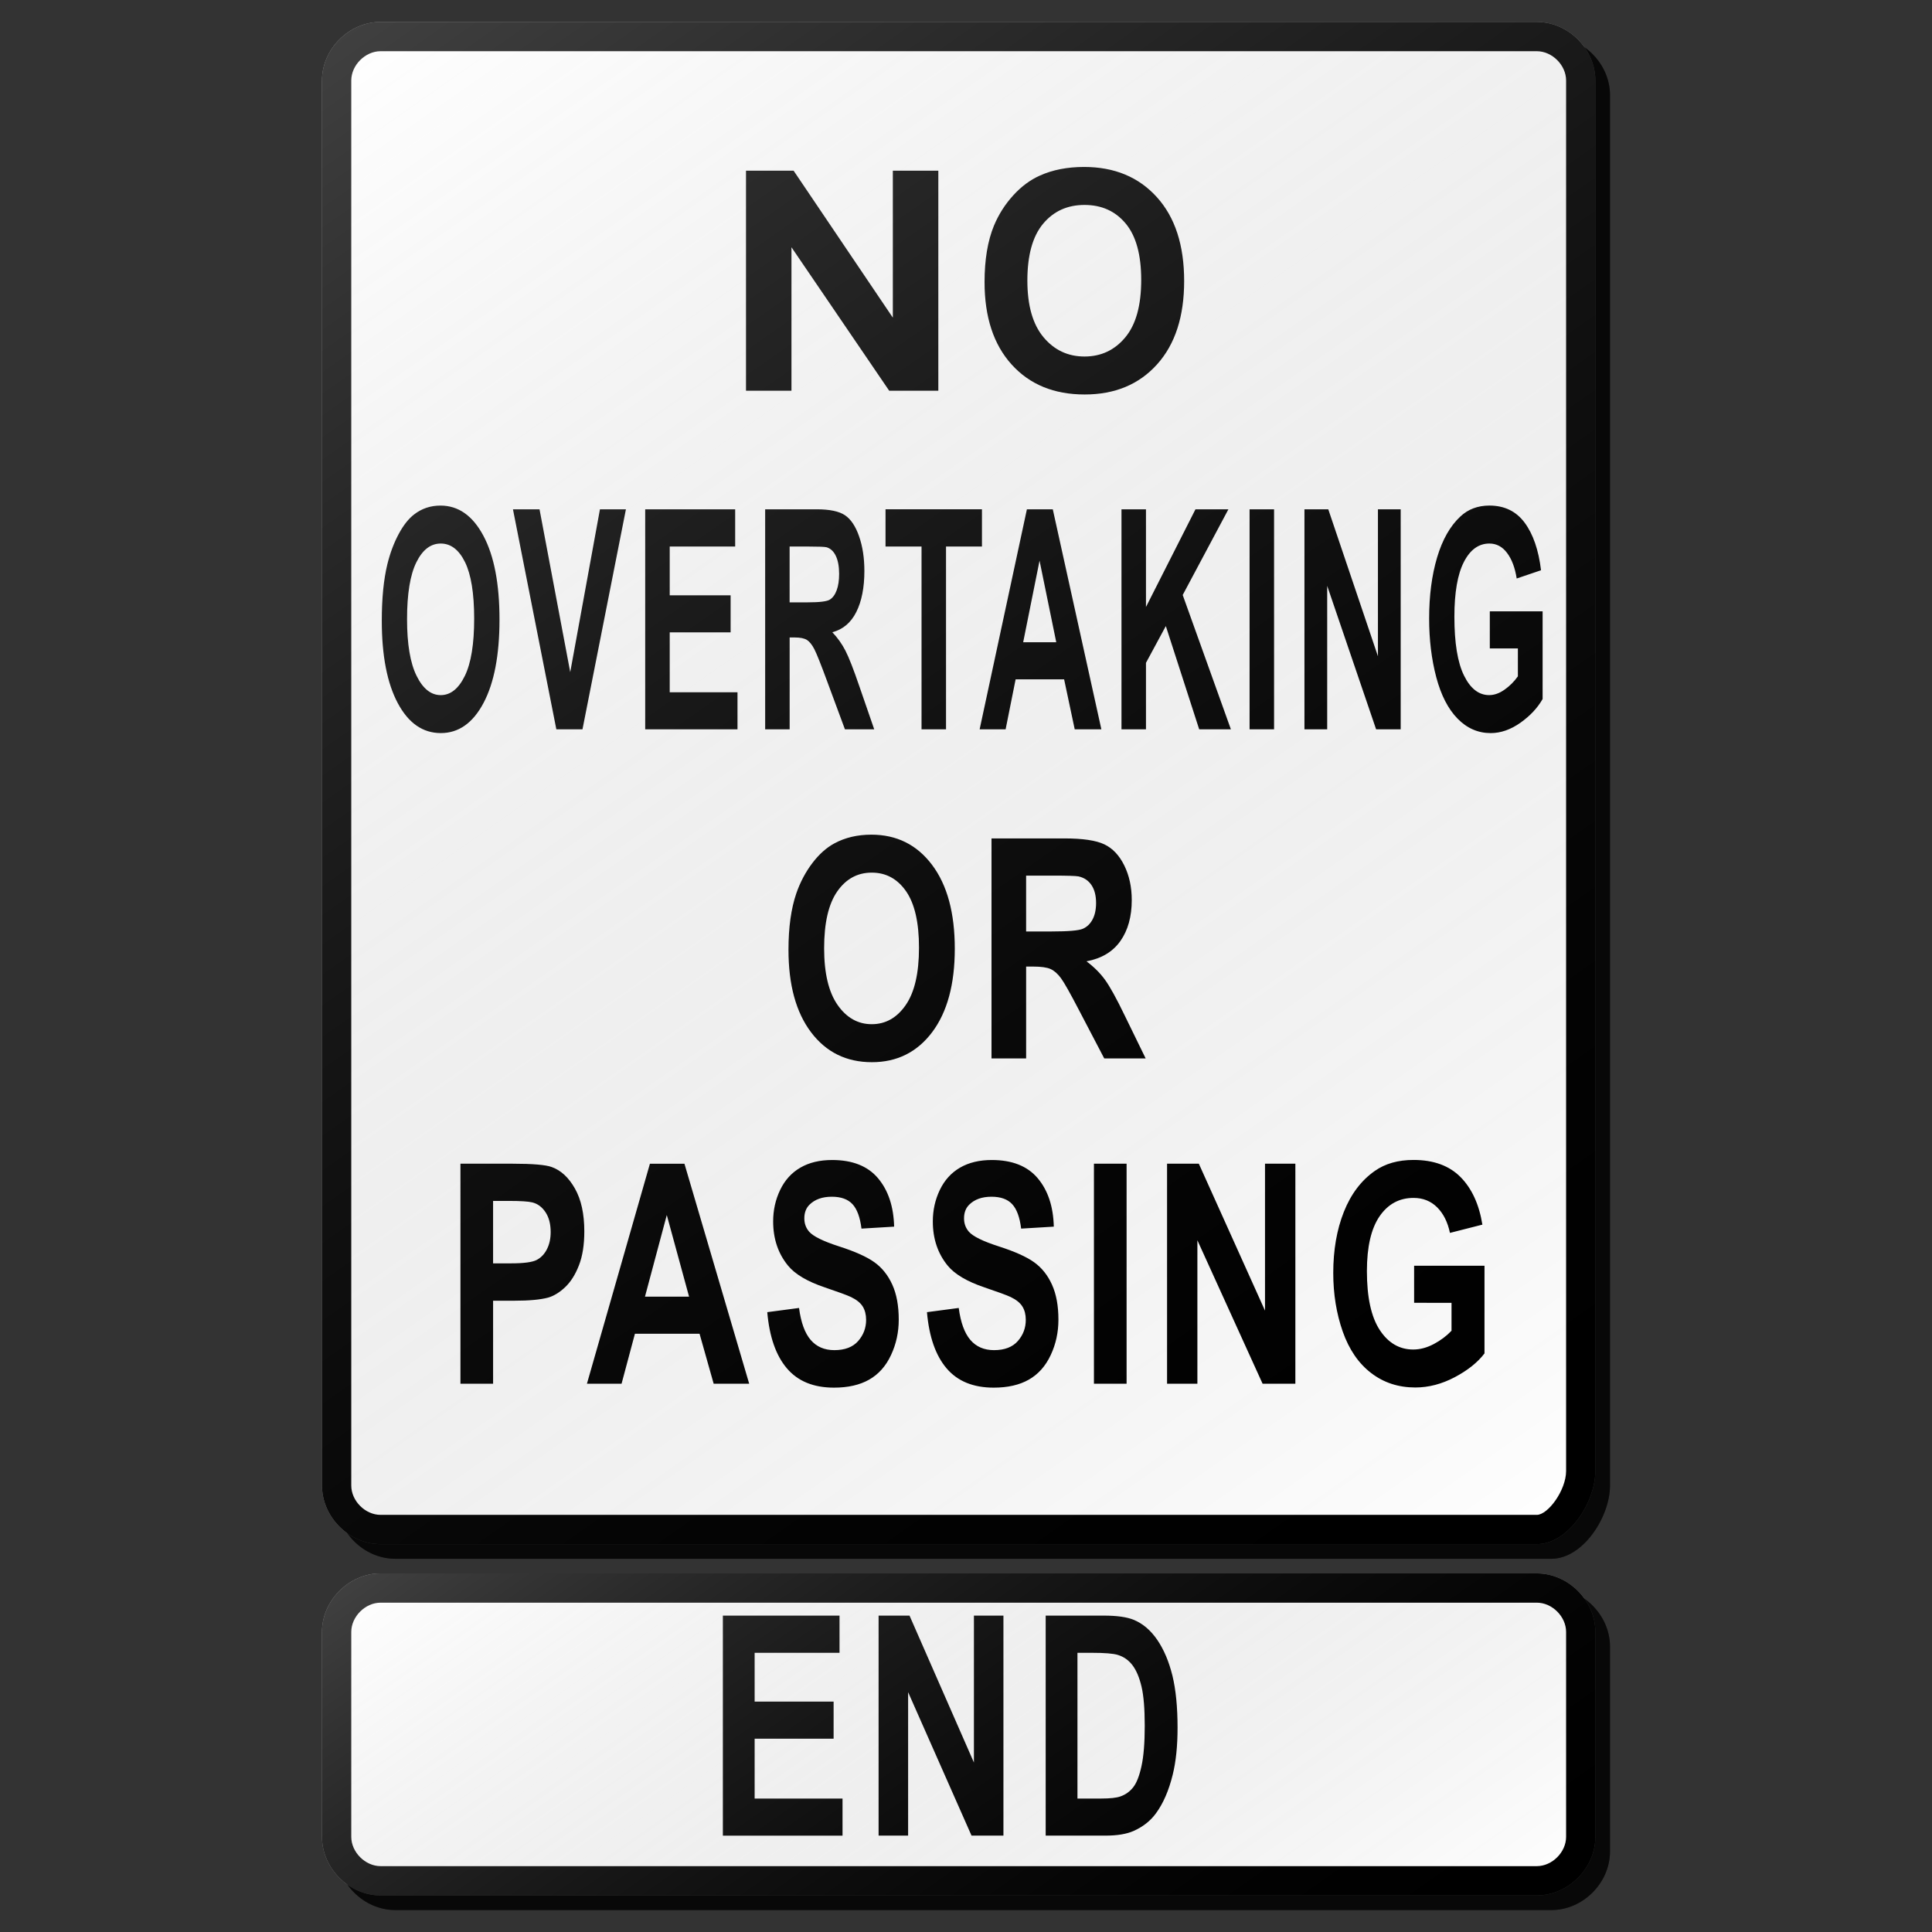 <?xml version="1.0" encoding="utf-8"?>
<!-- Generator: Adobe Illustrator 17.0.1, SVG Export Plug-In . SVG Version: 6.00 Build 0)  -->
<!DOCTYPE svg PUBLIC "-//W3C//DTD SVG 1.1//EN" "http://www.w3.org/Graphics/SVG/1.1/DTD/svg11.dtd">
<svg version="1.1" xmlns="http://www.w3.org/2000/svg" xmlns:xlink="http://www.w3.org/1999/xlink" x="0px" y="0px" width="132px"
	 height="132px" viewBox="0 0 132 132" enable-background="new 0 0 132 132" xml:space="preserve">
<rect x="0" y="0" width="132" height="132" fill="#333333" stroke="none"/>
<g id="disabled">
	<linearGradient id="SVGID_1_" gradientUnits="userSpaceOnUse" x1="23" y1="119.5" x2="110" y2="119.5">
		<stop  offset="0" style="stop-color:#000000;stop-opacity:0.6"/>
		<stop  offset="1" style="stop-color:#000000;stop-opacity:0.6"/>
	</linearGradient>
	<path fill-rule="evenodd" clip-rule="evenodd" fill="url(#SVGID_1_)" d="M27.001,108.5h79c2.148,0,3.999,1.853,3.999,3.999v14
		c0,2.148-1.851,4.001-3.999,4.001h-79c-2.148,0-4.001-1.853-4.001-4.001v-14C23,110.352,24.853,108.5,27.001,108.5L27.001,108.5z"
		/>
	<path fill-rule="evenodd" clip-rule="evenodd" fill="#969696" d="M26.001,107.5h79c2.148,0,3.999,1.853,3.999,3.999v14
		c0,2.148-1.851,4.001-3.999,4.001h-79c-2.148,0-4.001-1.853-4.001-4.001v-14C22,109.352,23.853,107.5,26.001,107.5L26.001,107.5z"
		/>
	<path fill="#FFFFFF" d="M26.001,127.5c-1.047,0-2.001-0.955-2.001-2.001v-14c0-1.047,0.955-2,2.001-2h79c1.047,0,2,0.953,2,2v14
		c0,1.047-0.953,2.001-2,2.001H26.001"/>
	<path fill-rule="evenodd" clip-rule="evenodd" fill="#969696" d="M57.564,122.883v2.533h-8.176v-15.032h7.971v2.542h-5.8v3.334
		h5.396v2.533h-5.396v4.091H57.564L57.564,122.883z M66.378,125.415l-4.333-9.802v9.802h-2.017v-15.032h2.113l4.4,10.038v-10.038
		h2.016v15.032H66.378L66.378,125.415z M80.126,121.242c-0.268,1.093-0.653,1.979-1.152,2.655c-0.376,0.514-0.883,0.913-1.525,1.2
		c-0.48,0.212-1.119,0.318-1.92,0.318h-4.085v-15.032h3.967c0.895,0,1.576,0.095,2.046,0.287c0.63,0.26,1.169,0.72,1.62,1.384
		c0.449,0.662,0.791,1.475,1.027,2.434c0.234,0.961,0.35,2.145,0.35,3.553C80.455,119.279,80.346,120.347,80.126,121.242
		L80.126,121.242z M77.992,115.233c-0.147-0.622-0.352-1.108-0.615-1.457c-0.265-0.349-0.599-0.585-1.005-0.707
		c-0.304-0.095-0.898-0.144-1.783-0.144h-0.974v9.957h1.62c0.606,0,1.043-0.048,1.313-0.144c0.352-0.123,0.643-0.331,0.875-0.625
		c0.233-0.294,0.422-0.778,0.569-1.452s0.22-1.591,0.22-2.752C78.212,116.747,78.139,115.855,77.992,115.233L77.992,115.233z"/>
	<linearGradient id="SVGID_2_" gradientUnits="userSpaceOnUse" x1="84.062" y1="145.009" x2="46.938" y2="91.991">
		<stop  offset="0" style="stop-color:#000000;stop-opacity:0"/>
		<stop  offset="1" style="stop-color:#FFFFFF;stop-opacity:0.25"/>
	</linearGradient>
	<path fill-rule="evenodd" clip-rule="evenodd" fill="url(#SVGID_2_)" d="M26.001,107.5h79c2.148,0,3.999,1.853,3.999,3.999v14
		c0,2.148-1.851,4.001-3.999,4.001h-79c-2.148,0-4.001-1.853-4.001-4.001v-14C22,109.352,23.853,107.5,26.001,107.5L26.001,107.5z"
		/>
	<linearGradient id="SVGID_3_" gradientUnits="userSpaceOnUse" x1="23" y1="54.5" x2="110" y2="54.5">
		<stop  offset="0" style="stop-color:#000000;stop-opacity:0.6"/>
		<stop  offset="1" style="stop-color:#000000;stop-opacity:0.6"/>
	</linearGradient>
	<path fill-rule="evenodd" clip-rule="evenodd" fill="url(#SVGID_3_)" d="M27.001,2.5h79c2.148,0,3.999,1.851,3.999,3.999v95
		c0,2.148-1.851,5.001-3.999,5.001h-79c-2.148,0-4.001-1.853-4.001-4.001v-96C23,4.351,24.852,2.5,27.001,2.5L27.001,2.5z"/>
	<path fill-rule="evenodd" clip-rule="evenodd" fill="#969696" d="M26.001,1.5h79c2.148,0,3.999,1.851,3.999,3.999v95
		c0,2.148-1.851,5.001-3.999,5.001h-79c-2.148,0-4.001-1.853-4.001-4.001v-96C22,3.351,23.852,1.5,26.001,1.5L26.001,1.5z"/>
	<path fill="#FFFFFF" d="M26.001,103.5c-1.047,0-2.001-0.955-2.001-2.001v-96c0-1.047,0.955-2,2.001-2h79c1.047,0,2,0.953,2,2v95
		c0,1.324-1.24,3.001-2,3.001H26.001"/>
	<path fill-rule="evenodd" clip-rule="evenodd" fill="#969696" d="M69.119,24.906c1.234,1.365,2.896,2.046,4.988,2.046
		c2.064,0,3.713-0.685,4.947-2.056c1.234-1.37,1.851-3.269,1.851-5.697c0-2.447-0.622-4.358-1.866-5.731
		c-1.244-1.375-2.901-2.061-4.971-2.061c-1.145,0-2.155,0.197-3.03,0.594c-0.659,0.294-1.265,0.745-1.817,1.354
		c-0.554,0.609-0.99,1.295-1.31,2.061c-0.428,1.039-0.643,2.324-0.643,3.855C67.268,21.664,67.885,23.543,69.119,24.906
		L69.119,24.906z M71.267,15.288c0.716-0.858,1.659-1.286,2.83-1.286c1.169,0,2.108,0.423,2.814,1.271
		c0.707,0.848,1.06,2.132,1.06,3.855c0,1.743-0.362,3.051-1.089,3.922c-0.725,0.872-1.654,1.308-2.785,1.308
		c-1.132,0-2.066-0.439-2.801-1.318c-0.735-0.879-1.103-2.169-1.103-3.872C70.193,17.441,70.551,16.147,71.267,15.288L71.267,15.288
		z"/>
	<polygon fill-rule="evenodd" clip-rule="evenodd" fill="#969696" points="54.075,26.695 54.075,16.893 60.752,26.695 
		64.109,26.695 64.109,11.663 61.001,11.663 61.001,21.703 54.222,11.663 50.969,11.663 50.969,26.695 54.075,26.695 	"/>
	<path fill-rule="evenodd" clip-rule="evenodd" fill="#969696" d="M33.035,48.03c-0.727,1.371-1.701,2.056-2.917,2.056
		c-1.234,0-2.213-0.682-2.941-2.046c-0.727-1.363-1.092-3.242-1.092-5.634c0-1.531,0.128-2.817,0.38-3.855
		c0.189-0.766,0.446-1.452,0.772-2.061c0.326-0.609,0.683-1.06,1.071-1.353c0.517-0.397,1.113-0.594,1.788-0.594
		c1.221,0,2.198,0.686,2.931,2.061c0.733,1.373,1.1,3.284,1.1,5.731C34.126,44.761,33.761,46.66,33.035,48.03L33.035,48.03z
		 M31.772,38.407c-0.417-0.848-0.971-1.271-1.66-1.271c-0.69,0-1.245,0.428-1.668,1.287c-0.422,0.858-0.633,2.151-0.633,3.88
		c0,1.702,0.216,2.993,0.651,3.872c0.433,0.879,0.984,1.318,1.651,1.318c0.667,0,1.215-0.436,1.643-1.308
		c0.428-0.871,0.641-2.179,0.641-3.922C32.395,40.539,32.187,39.255,31.772,38.407L31.772,38.407z M39.797,49.829h-1.786
		l-2.964-15.032h1.815l2.098,11.125l2.03-11.125h1.775L39.797,49.829L39.797,49.829z M50.388,47.297v2.533h-6.306V34.797h6.147
		v2.544h-4.472v3.332h4.161v2.533h-4.161v4.091H50.388L50.388,47.297z M56.868,43.196c0.362,0.383,0.661,0.803,0.895,1.261
		c0.236,0.457,0.554,1.271,0.953,2.44l1.013,2.932h-2.001l-1.211-3.271c-0.43-1.169-0.724-1.906-0.882-2.21
		c-0.158-0.304-0.326-0.512-0.502-0.625c-0.178-0.113-0.459-0.17-0.843-0.17h-0.339v6.275h-1.673V34.797h3.523
		c0.885,0,1.53,0.136,1.93,0.405c0.402,0.27,0.724,0.751,0.964,1.441c0.242,0.691,0.362,1.479,0.362,2.369
		c0,1.127-0.183,2.059-0.548,2.794C58.141,42.542,57.595,43.004,56.868,43.196L56.868,43.196z M57.107,37.982
		c-0.149-0.312-0.359-0.509-0.63-0.591c-0.136-0.034-0.543-0.05-1.221-0.05h-1.307v3.813h1.239c0.803,0,1.303-0.061,1.504-0.184
		c0.2-0.123,0.357-0.334,0.47-0.635c0.113-0.302,0.17-0.677,0.17-1.129C57.331,38.701,57.255,38.292,57.107,37.982L57.107,37.982z
		 M64.635,37.341v12.488h-1.673V37.341h-2.46v-2.544h6.588v2.544H64.635L64.635,37.341z M73.428,49.829l-0.724-3.414H69.39
		l-0.683,3.414h-1.775l3.229-15.032h1.769l3.319,15.032H73.428L73.428,49.829z M71.025,38.305l-1.119,5.577h2.261L71.025,38.305
		L71.025,38.305z M84.098,49.829h-2.166l-2.279-7.055l-1.357,2.513v4.542h-1.673V34.797h1.673v6.675l3.382-6.675h2.25l-3.122,5.855
		L84.098,49.829L84.098,49.829z M85.375,49.829V34.797h1.673v15.032H85.375L85.375,49.829z M94.02,49.829l-3.342-9.802v9.802h-1.554
		V34.797h1.628l3.393,10.04v-10.04h1.554v15.032H94.02L94.02,49.829z M101.788,44.302V41.77h3.608v5.989
		c-0.35,0.615-0.859,1.156-1.523,1.625c-0.665,0.468-1.341,0.703-2.022,0.703c-0.867,0-1.623-0.329-2.268-0.99
		c-0.644-0.659-1.129-1.602-1.454-2.83c-0.323-1.226-0.486-2.562-0.486-4.004c0-1.565,0.181-2.956,0.543-4.174
		c0.362-1.216,0.892-2.15,1.589-2.799c0.531-0.499,1.194-0.748,1.985-0.748c1.029,0,1.833,0.391,2.411,1.173
		c0.578,0.783,0.951,1.865,1.116,3.246l-1.662,0.564c-0.116-0.738-0.336-1.321-0.659-1.748c-0.321-0.428-0.724-0.641-1.206-0.641
		c-0.732,0-1.313,0.42-1.744,1.261c-0.431,0.84-0.648,2.088-0.648,3.742c0,1.785,0.218,3.122,0.656,4.014
		c0.438,0.893,1.011,1.339,1.719,1.339c0.35,0,0.703-0.124,1.055-0.375c0.354-0.249,0.656-0.552,0.908-0.908v-1.908H101.788
		L101.788,44.302z"/>
	<path fill-rule="evenodd" clip-rule="evenodd" fill="#969696" d="M63.692,70.516c-1.029,1.37-2.403,2.056-4.123,2.056
		c-1.743,0-3.127-0.683-4.156-2.046c-1.029-1.363-1.542-3.242-1.542-5.635c0-1.531,0.179-2.815,0.536-3.855
		c0.265-0.766,0.63-1.452,1.09-2.061c0.46-0.607,0.966-1.06,1.513-1.354c0.73-0.396,1.572-0.594,2.526-0.594
		c1.727,0,3.108,0.686,4.143,2.061c1.037,1.375,1.555,3.285,1.555,5.732C65.234,67.247,64.719,69.145,63.692,70.516L63.692,70.516z
		 M61.905,60.893c-0.59-0.848-1.371-1.273-2.345-1.273c-0.976,0-1.761,0.43-2.358,1.287c-0.596,0.858-0.895,2.151-0.895,3.881
		c0,1.702,0.307,2.993,0.919,3.872c0.612,0.877,1.391,1.316,2.334,1.316s1.717-0.434,2.321-1.307
		c0.604-0.872,0.908-2.179,0.908-3.922C62.789,63.025,62.493,61.739,61.905,60.893L61.905,60.893z M74.231,65.68
		c0.512,0.383,0.934,0.804,1.266,1.261c0.333,0.459,0.782,1.271,1.347,2.441l1.431,2.933h-2.83l-1.71-3.271
		c-0.607-1.169-1.022-1.906-1.245-2.21c-0.225-0.305-0.462-0.514-0.712-0.627c-0.25-0.113-0.648-0.168-1.19-0.168h-0.48v6.275
		h-2.365V57.283h4.978c1.252,0,2.161,0.134,2.73,0.405c0.567,0.27,1.021,0.749,1.362,1.441c0.341,0.69,0.512,1.479,0.512,2.368
		c0,1.127-0.258,2.059-0.775,2.794C76.032,65.026,75.26,65.49,74.231,65.68L74.231,65.68z M74.57,60.467
		c-0.21-0.31-0.507-0.507-0.89-0.59c-0.192-0.034-0.767-0.052-1.727-0.052h-1.846v3.815h1.751c1.134,0,1.843-0.061,2.126-0.184
		c0.283-0.124,0.502-0.336,0.662-0.636s0.241-0.677,0.241-1.127C74.886,61.187,74.781,60.778,74.57,60.467L74.57,60.467z"/>
	<path fill-rule="evenodd" clip-rule="evenodd" fill="#969696" d="M39.552,86.459c-0.245,0.63-0.559,1.124-0.938,1.483
		s-0.764,0.596-1.156,0.712c-0.533,0.144-1.303,0.215-2.313,0.215h-1.455v5.671h-2.231V79.508h3.579
		c1.357,0,2.242,0.076,2.654,0.226c0.633,0.225,1.163,0.716,1.589,1.471c0.428,0.754,0.641,1.731,0.641,2.927
		C39.922,85.056,39.799,85.831,39.552,86.459L39.552,86.459z M37.27,82.82c-0.237-0.355-0.536-0.578-0.898-0.667
		c-0.266-0.068-0.801-0.103-1.604-0.103h-1.079v4.266h1.221c0.879,0,1.467-0.078,1.764-0.236c0.296-0.157,0.528-0.402,0.698-0.738
		c0.168-0.334,0.252-0.724,0.252-1.168C37.623,83.626,37.505,83.176,37.27,82.82L37.27,82.82z M48.76,94.54l-0.964-3.414H43.38
		l-0.913,3.414h-2.366l4.304-15.032h2.358l4.424,15.032H48.76L48.76,94.54z M45.557,83.014l-1.491,5.579h3.014L45.557,83.014
		L45.557,83.014z M58.244,82.271c-0.315-0.339-0.785-0.507-1.413-0.507c-0.648,0-1.156,0.181-1.523,0.543
		c-0.236,0.233-0.354,0.544-0.354,0.934c0,0.355,0.11,0.659,0.331,0.913c0.283,0.321,0.966,0.656,2.05,1.005
		c1.085,0.349,1.888,0.709,2.408,1.082c0.52,0.373,0.927,0.882,1.221,1.528c0.294,0.646,0.441,1.444,0.441,2.394
		c0,0.861-0.176,1.668-0.528,2.419c-0.35,0.753-0.848,1.311-1.491,1.677c-0.644,0.367-1.446,0.549-2.405,0.549
		c-1.397,0-2.47-0.439-3.217-1.318c-0.749-0.879-1.195-2.158-1.342-3.839l2.171-0.287c0.131,0.992,0.396,1.719,0.795,2.184
		c0.401,0.465,0.938,0.698,1.617,0.698c0.719,0,1.26-0.207,1.625-0.62c0.363-0.413,0.546-0.898,0.546-1.45
		c0-0.355-0.078-0.659-0.229-0.908c-0.153-0.25-0.422-0.467-0.803-0.651c-0.262-0.124-0.858-0.342-1.786-0.657
		c-1.195-0.402-2.035-0.898-2.516-1.486c-0.678-0.827-1.018-1.836-1.018-3.025c0-0.766,0.158-1.483,0.478-2.148
		c0.318-0.667,0.779-1.174,1.379-1.523c0.599-0.349,1.324-0.523,2.174-0.523c1.386,0,2.431,0.414,3.13,1.24
		c0.701,0.829,1.069,1.932,1.105,3.313l-2.231,0.134C58.762,83.164,58.557,82.609,58.244,82.271L58.244,82.271z M69.154,82.271
		c-0.313-0.339-0.785-0.507-1.413-0.507c-0.648,0-1.155,0.181-1.521,0.543c-0.236,0.233-0.354,0.544-0.354,0.934
		c0,0.355,0.11,0.659,0.331,0.913c0.281,0.321,0.964,0.656,2.05,1.005c1.085,0.349,1.888,0.709,2.408,1.082
		c0.52,0.373,0.927,0.882,1.219,1.528c0.294,0.646,0.441,1.444,0.441,2.394c0,0.861-0.174,1.668-0.527,2.419
		c-0.352,0.753-0.85,1.311-1.492,1.677c-0.643,0.367-1.444,0.549-2.403,0.549c-1.397,0-2.47-0.439-3.219-1.318
		c-0.748-0.879-1.195-2.158-1.341-3.839l2.171-0.287c0.131,0.992,0.396,1.719,0.795,2.184c0.399,0.465,0.938,0.698,1.617,0.698
		c0.717,0,1.26-0.207,1.623-0.62c0.365-0.413,0.546-0.898,0.546-1.45c0-0.355-0.076-0.659-0.229-0.908
		c-0.153-0.25-0.42-0.467-0.803-0.651c-0.262-0.124-0.856-0.342-1.786-0.657c-1.195-0.402-2.033-0.898-2.516-1.486
		c-0.678-0.827-1.018-1.836-1.018-3.025c0-0.766,0.16-1.483,0.478-2.148c0.32-0.667,0.78-1.174,1.379-1.523
		c0.601-0.349,1.326-0.523,2.174-0.523c1.387,0,2.431,0.414,3.132,1.24c0.701,0.829,1.069,1.932,1.103,3.313l-2.231,0.134
		C69.673,83.164,69.469,82.609,69.154,82.271L69.154,82.271z M74.741,94.54V79.508h2.231V94.54H74.741L74.741,94.54z M86.264,94.54
		l-4.455-9.802v9.802h-2.072V79.508h2.171l4.521,10.038V79.508h2.074V94.54H86.264L86.264,94.54z M96.617,89.013V86.48h4.808v5.989
		c-0.468,0.615-1.145,1.156-2.032,1.625c-0.887,0.468-1.785,0.703-2.694,0.703c-1.155,0-2.163-0.329-3.022-0.99
		c-0.858-0.659-1.504-1.602-1.937-2.83c-0.431-1.228-0.648-2.562-0.648-4.004c0-1.565,0.241-2.957,0.724-4.174
		c0.483-1.216,1.189-2.15,2.117-2.799c0.709-0.499,1.591-0.749,2.646-0.749c1.371,0,2.442,0.393,3.214,1.174
		c0.77,0.783,1.266,1.866,1.488,3.246l-2.216,0.564c-0.155-0.738-0.447-1.321-0.877-1.749c-0.43-0.426-0.966-0.641-1.609-0.641
		c-0.976,0-1.751,0.422-2.326,1.261c-0.575,0.841-0.862,2.088-0.862,3.744c0,1.783,0.292,3.122,0.874,4.014
		c0.583,0.892,1.347,1.339,2.292,1.339c0.467,0,0.935-0.126,1.405-0.375c0.47-0.25,0.872-0.552,1.21-0.908v-1.908H96.617
		L96.617,89.013z"/>
	<linearGradient id="SVGID_4_" gradientUnits="userSpaceOnUse" x1="103.209" y1="107.353" x2="27.675" y2="-0.521">
		<stop  offset="0" style="stop-color:#000000;stop-opacity:0"/>
		<stop  offset="1" style="stop-color:#FFFFFF;stop-opacity:0.25"/>
	</linearGradient>
	<path fill-rule="evenodd" clip-rule="evenodd" fill="url(#SVGID_4_)" d="M26.001,1.5h79c2.148,0,3.999,1.851,3.999,3.999v95
		c0,2.148-1.851,5.001-3.999,5.001h-79c-2.148,0-4.001-1.853-4.001-4.001v-96C22,3.351,23.852,1.5,26.001,1.5L26.001,1.5z"/>
</g>
<g id="normal">
	<linearGradient id="SVGID_5_" gradientUnits="userSpaceOnUse" x1="23" y1="119.5" x2="110" y2="119.5">
		<stop  offset="0" style="stop-color:#000000;stop-opacity:0.6"/>
		<stop  offset="1" style="stop-color:#000000;stop-opacity:0.6"/>
	</linearGradient>
	<path fill-rule="evenodd" clip-rule="evenodd" fill="url(#SVGID_5_)" d="M27.001,108.5h79c2.148,0,3.999,1.853,3.999,3.999v14
		c0,2.148-1.851,4.001-3.999,4.001h-79c-2.148,0-4.001-1.853-4.001-4.001v-14C23,110.352,24.853,108.5,27.001,108.5L27.001,108.5z"
		/>
	<path fill-rule="evenodd" clip-rule="evenodd" d="M26.001,107.5h79c2.148,0,3.999,1.853,3.999,3.999v14
		c0,2.148-1.851,4.001-3.999,4.001h-79c-2.148,0-4.001-1.853-4.001-4.001v-14C22,109.352,23.853,107.5,26.001,107.5L26.001,107.5z"
		/>
	<path fill="#FFFFFF" d="M26.001,127.5c-1.047,0-2.001-0.955-2.001-2.001v-14c0-1.047,0.955-2,2.001-2h79c1.047,0,2,0.953,2,2v14
		c0,1.047-0.953,2.001-2,2.001H26.001"/>
	<path fill-rule="evenodd" clip-rule="evenodd" d="M57.564,122.883v2.533h-8.176v-15.032h7.971v2.542h-5.8v3.334h5.396v2.533h-5.396
		v4.091H57.564L57.564,122.883z M66.378,125.415l-4.333-9.802v9.802h-2.017v-15.032h2.113l4.4,10.038v-10.038h2.016v15.032H66.378
		L66.378,125.415z M80.126,121.242c-0.268,1.093-0.653,1.979-1.152,2.655c-0.376,0.514-0.883,0.913-1.525,1.2
		c-0.48,0.212-1.119,0.318-1.92,0.318h-4.085v-15.032h3.967c0.895,0,1.576,0.095,2.046,0.287c0.63,0.26,1.169,0.72,1.62,1.384
		c0.449,0.662,0.791,1.475,1.027,2.434c0.234,0.961,0.35,2.145,0.35,3.553C80.455,119.279,80.346,120.347,80.126,121.242
		L80.126,121.242z M77.992,115.233c-0.147-0.622-0.352-1.108-0.615-1.457c-0.265-0.349-0.599-0.585-1.005-0.707
		c-0.304-0.095-0.898-0.144-1.783-0.144h-0.974v9.957h1.62c0.606,0,1.043-0.048,1.313-0.144c0.352-0.123,0.643-0.331,0.875-0.625
		c0.233-0.294,0.422-0.778,0.569-1.452s0.22-1.591,0.22-2.752C78.212,116.747,78.139,115.855,77.992,115.233L77.992,115.233z"/>
	<linearGradient id="SVGID_6_" gradientUnits="userSpaceOnUse" x1="84.062" y1="145.009" x2="46.938" y2="91.991">
		<stop  offset="0" style="stop-color:#000000;stop-opacity:0"/>
		<stop  offset="1" style="stop-color:#FFFFFF;stop-opacity:0.25"/>
	</linearGradient>
	<path fill-rule="evenodd" clip-rule="evenodd" fill="url(#SVGID_6_)" d="M26.001,107.5h79c2.148,0,3.999,1.853,3.999,3.999v14
		c0,2.148-1.851,4.001-3.999,4.001h-79c-2.148,0-4.001-1.853-4.001-4.001v-14C22,109.352,23.853,107.5,26.001,107.5L26.001,107.5z"
		/>
	<linearGradient id="SVGID_7_" gradientUnits="userSpaceOnUse" x1="23" y1="54.5" x2="110" y2="54.5">
		<stop  offset="0" style="stop-color:#000000;stop-opacity:0.6"/>
		<stop  offset="1" style="stop-color:#000000;stop-opacity:0.6"/>
	</linearGradient>
	<path fill-rule="evenodd" clip-rule="evenodd" fill="url(#SVGID_7_)" d="M27.001,2.5h79c2.148,0,3.999,1.851,3.999,3.999v95
		c0,2.148-1.851,5.001-3.999,5.001h-79c-2.148,0-4.001-1.853-4.001-4.001v-96C23,4.351,24.852,2.5,27.001,2.5L27.001,2.5z"/>
	<path fill-rule="evenodd" clip-rule="evenodd" d="M26.001,1.5h79c2.148,0,3.999,1.851,3.999,3.999v95
		c0,2.148-1.851,5.001-3.999,5.001h-79c-2.148,0-4.001-1.853-4.001-4.001v-96C22,3.351,23.852,1.5,26.001,1.5L26.001,1.5z"/>
	<path fill="#FFFFFF" d="M26.001,103.5c-1.047,0-2.001-0.955-2.001-2.001v-96c0-1.047,0.955-2,2.001-2h79c1.047,0,2,0.953,2,2v95
		c0,1.324-1.24,3.001-2,3.001H26.001"/>
	<path fill-rule="evenodd" clip-rule="evenodd" d="M69.119,24.906c1.234,1.365,2.896,2.046,4.988,2.046
		c2.064,0,3.713-0.685,4.947-2.056c1.234-1.37,1.851-3.269,1.851-5.697c0-2.447-0.622-4.358-1.866-5.731
		c-1.244-1.375-2.901-2.061-4.971-2.061c-1.145,0-2.155,0.197-3.03,0.594c-0.659,0.294-1.265,0.745-1.817,1.354
		c-0.554,0.609-0.99,1.295-1.31,2.061c-0.428,1.039-0.643,2.324-0.643,3.855C67.268,21.664,67.885,23.543,69.119,24.906
		L69.119,24.906z M71.267,15.288c0.716-0.858,1.659-1.286,2.83-1.286c1.169,0,2.108,0.423,2.814,1.271
		c0.707,0.848,1.06,2.132,1.06,3.855c0,1.743-0.362,3.051-1.089,3.922c-0.725,0.872-1.654,1.308-2.785,1.308
		c-1.132,0-2.066-0.439-2.801-1.318c-0.735-0.879-1.103-2.169-1.103-3.872C70.193,17.441,70.551,16.147,71.267,15.288L71.267,15.288
		z"/>
	<polygon fill-rule="evenodd" clip-rule="evenodd" points="54.075,26.695 54.075,16.893 60.752,26.695 64.109,26.695 64.109,11.663 
		61.001,11.663 61.001,21.703 54.222,11.663 50.969,11.663 50.969,26.695 54.075,26.695 	"/>
	<path fill-rule="evenodd" clip-rule="evenodd" d="M33.035,48.03c-0.727,1.371-1.701,2.056-2.917,2.056
		c-1.234,0-2.213-0.682-2.941-2.046c-0.727-1.363-1.092-3.242-1.092-5.634c0-1.531,0.128-2.817,0.38-3.855
		c0.189-0.766,0.446-1.452,0.772-2.061c0.326-0.609,0.683-1.06,1.071-1.353c0.517-0.397,1.113-0.594,1.788-0.594
		c1.221,0,2.198,0.686,2.931,2.061c0.733,1.373,1.1,3.284,1.1,5.731C34.126,44.761,33.761,46.66,33.035,48.03L33.035,48.03z
		 M31.772,38.407c-0.417-0.848-0.971-1.271-1.66-1.271c-0.69,0-1.245,0.428-1.668,1.287c-0.422,0.858-0.633,2.151-0.633,3.88
		c0,1.702,0.216,2.993,0.651,3.872c0.433,0.879,0.984,1.318,1.651,1.318c0.667,0,1.215-0.436,1.643-1.308
		c0.428-0.871,0.641-2.179,0.641-3.922C32.395,40.539,32.187,39.255,31.772,38.407L31.772,38.407z M39.797,49.829h-1.786
		l-2.964-15.032h1.815l2.098,11.125l2.03-11.125h1.775L39.797,49.829L39.797,49.829z M50.388,47.297v2.533h-6.306V34.797h6.147
		v2.544h-4.472v3.332h4.161v2.533h-4.161v4.091H50.388L50.388,47.297z M56.868,43.196c0.362,0.383,0.661,0.803,0.895,1.261
		c0.236,0.457,0.554,1.271,0.953,2.44l1.013,2.932h-2.001l-1.211-3.271c-0.43-1.169-0.724-1.906-0.882-2.21
		c-0.158-0.304-0.326-0.512-0.502-0.625c-0.178-0.113-0.459-0.17-0.843-0.17h-0.339v6.275h-1.673V34.797h3.523
		c0.885,0,1.53,0.136,1.93,0.405c0.402,0.27,0.724,0.751,0.964,1.441c0.242,0.691,0.362,1.479,0.362,2.369
		c0,1.127-0.183,2.059-0.548,2.794C58.141,42.542,57.595,43.004,56.868,43.196L56.868,43.196z M57.107,37.982
		c-0.149-0.312-0.359-0.509-0.63-0.591c-0.136-0.034-0.543-0.05-1.221-0.05h-1.307v3.813h1.239c0.803,0,1.303-0.061,1.504-0.184
		c0.2-0.123,0.357-0.334,0.47-0.635c0.113-0.302,0.17-0.677,0.17-1.129C57.331,38.701,57.255,38.292,57.107,37.982L57.107,37.982z
		 M64.635,37.341v12.488h-1.673V37.341h-2.46v-2.544h6.588v2.544H64.635L64.635,37.341z M73.428,49.829l-0.724-3.414H69.39
		l-0.683,3.414h-1.775l3.229-15.032h1.769l3.319,15.032H73.428L73.428,49.829z M71.025,38.305l-1.119,5.577h2.261L71.025,38.305
		L71.025,38.305z M84.098,49.829h-2.166l-2.279-7.055l-1.357,2.513v4.542h-1.673V34.797h1.673v6.675l3.382-6.675h2.25l-3.122,5.855
		L84.098,49.829L84.098,49.829z M85.375,49.829V34.797h1.673v15.032H85.375L85.375,49.829z M94.02,49.829l-3.342-9.802v9.802h-1.554
		V34.797h1.628l3.393,10.04v-10.04h1.554v15.032H94.02L94.02,49.829z M101.788,44.302V41.77h3.608v5.989
		c-0.35,0.615-0.859,1.156-1.523,1.625c-0.665,0.468-1.341,0.703-2.022,0.703c-0.867,0-1.623-0.329-2.268-0.99
		c-0.644-0.659-1.129-1.602-1.454-2.83c-0.323-1.226-0.486-2.562-0.486-4.004c0-1.565,0.181-2.956,0.543-4.174
		c0.362-1.216,0.892-2.15,1.589-2.799c0.531-0.499,1.194-0.748,1.985-0.748c1.029,0,1.833,0.391,2.411,1.173
		c0.578,0.783,0.951,1.865,1.116,3.246l-1.662,0.564c-0.116-0.738-0.336-1.321-0.659-1.748c-0.321-0.428-0.724-0.641-1.206-0.641
		c-0.732,0-1.313,0.42-1.744,1.261c-0.431,0.84-0.648,2.088-0.648,3.742c0,1.785,0.218,3.122,0.656,4.014
		c0.438,0.893,1.011,1.339,1.719,1.339c0.35,0,0.703-0.124,1.055-0.375c0.354-0.249,0.656-0.552,0.908-0.908v-1.908H101.788
		L101.788,44.302z"/>
	<path fill-rule="evenodd" clip-rule="evenodd" d="M63.692,70.516c-1.029,1.37-2.403,2.056-4.123,2.056
		c-1.743,0-3.127-0.683-4.156-2.046c-1.029-1.363-1.542-3.242-1.542-5.635c0-1.531,0.179-2.815,0.536-3.855
		c0.265-0.766,0.63-1.452,1.09-2.061c0.46-0.607,0.966-1.06,1.513-1.354c0.73-0.396,1.572-0.594,2.526-0.594
		c1.727,0,3.108,0.686,4.143,2.061c1.037,1.375,1.555,3.285,1.555,5.732C65.234,67.247,64.719,69.145,63.692,70.516L63.692,70.516z
		 M61.905,60.893c-0.59-0.848-1.371-1.273-2.345-1.273c-0.976,0-1.761,0.43-2.358,1.287c-0.596,0.858-0.895,2.151-0.895,3.881
		c0,1.702,0.307,2.993,0.919,3.872c0.612,0.877,1.391,1.316,2.334,1.316s1.717-0.434,2.321-1.307
		c0.604-0.872,0.908-2.179,0.908-3.922C62.789,63.025,62.493,61.739,61.905,60.893L61.905,60.893z M74.231,65.68
		c0.512,0.383,0.934,0.804,1.266,1.261c0.333,0.459,0.782,1.271,1.347,2.441l1.431,2.933h-2.83l-1.71-3.271
		c-0.607-1.169-1.022-1.906-1.245-2.21c-0.225-0.305-0.462-0.514-0.712-0.627c-0.25-0.113-0.648-0.168-1.19-0.168h-0.48v6.275
		h-2.365V57.283h4.978c1.252,0,2.161,0.134,2.73,0.405c0.567,0.27,1.021,0.749,1.362,1.441c0.341,0.69,0.512,1.479,0.512,2.368
		c0,1.127-0.258,2.059-0.775,2.794C76.032,65.026,75.26,65.49,74.231,65.68L74.231,65.68z M74.57,60.467
		c-0.21-0.31-0.507-0.507-0.89-0.59c-0.192-0.034-0.767-0.052-1.727-0.052h-1.846v3.815h1.751c1.134,0,1.843-0.061,2.126-0.184
		c0.283-0.124,0.502-0.336,0.662-0.636s0.241-0.677,0.241-1.127C74.886,61.187,74.781,60.778,74.57,60.467L74.57,60.467z"/>
	<path fill-rule="evenodd" clip-rule="evenodd" d="M39.552,86.459c-0.245,0.63-0.559,1.124-0.938,1.483s-0.764,0.596-1.156,0.712
		c-0.533,0.144-1.303,0.215-2.313,0.215h-1.455v5.671h-2.231V79.508h3.579c1.357,0,2.242,0.076,2.654,0.226
		c0.633,0.225,1.163,0.716,1.589,1.471c0.428,0.754,0.641,1.731,0.641,2.927C39.922,85.056,39.799,85.831,39.552,86.459
		L39.552,86.459z M37.27,82.82c-0.237-0.355-0.536-0.578-0.898-0.667c-0.266-0.068-0.801-0.103-1.604-0.103h-1.079v4.266h1.221
		c0.879,0,1.467-0.078,1.764-0.236c0.296-0.157,0.528-0.402,0.698-0.738c0.168-0.334,0.252-0.724,0.252-1.168
		C37.623,83.626,37.505,83.176,37.27,82.82L37.27,82.82z M48.76,94.54l-0.964-3.414H43.38l-0.913,3.414h-2.366l4.304-15.032h2.358
		l4.424,15.032H48.76L48.76,94.54z M45.557,83.014l-1.491,5.579h3.014L45.557,83.014L45.557,83.014z M58.244,82.271
		c-0.315-0.339-0.785-0.507-1.413-0.507c-0.648,0-1.156,0.181-1.523,0.543c-0.236,0.233-0.354,0.544-0.354,0.934
		c0,0.355,0.11,0.659,0.331,0.913c0.283,0.321,0.966,0.656,2.05,1.005c1.085,0.349,1.888,0.709,2.408,1.082
		c0.52,0.373,0.927,0.882,1.221,1.528c0.294,0.646,0.441,1.444,0.441,2.394c0,0.861-0.176,1.668-0.528,2.419
		c-0.35,0.753-0.848,1.311-1.491,1.677c-0.644,0.367-1.446,0.549-2.405,0.549c-1.397,0-2.47-0.439-3.217-1.318
		c-0.749-0.879-1.195-2.158-1.342-3.839l2.171-0.287c0.131,0.992,0.396,1.719,0.795,2.184c0.401,0.465,0.938,0.698,1.617,0.698
		c0.719,0,1.26-0.207,1.625-0.62c0.363-0.413,0.546-0.898,0.546-1.45c0-0.355-0.078-0.659-0.229-0.908
		c-0.153-0.25-0.422-0.467-0.803-0.651c-0.262-0.124-0.858-0.342-1.786-0.657c-1.195-0.402-2.035-0.898-2.516-1.486
		c-0.678-0.827-1.018-1.836-1.018-3.025c0-0.766,0.158-1.483,0.478-2.148c0.318-0.667,0.779-1.174,1.379-1.523
		c0.599-0.349,1.324-0.523,2.174-0.523c1.386,0,2.431,0.414,3.13,1.24c0.701,0.829,1.069,1.932,1.105,3.313l-2.231,0.134
		C58.762,83.164,58.557,82.609,58.244,82.271L58.244,82.271z M69.154,82.271c-0.313-0.339-0.785-0.507-1.413-0.507
		c-0.648,0-1.155,0.181-1.521,0.543c-0.236,0.233-0.354,0.544-0.354,0.934c0,0.355,0.11,0.659,0.331,0.913
		c0.281,0.321,0.964,0.656,2.05,1.005c1.085,0.349,1.888,0.709,2.408,1.082c0.52,0.373,0.927,0.882,1.219,1.528
		c0.294,0.646,0.441,1.444,0.441,2.394c0,0.861-0.174,1.668-0.527,2.419c-0.352,0.753-0.85,1.311-1.492,1.677
		c-0.643,0.367-1.444,0.549-2.403,0.549c-1.397,0-2.47-0.439-3.219-1.318c-0.748-0.879-1.195-2.158-1.341-3.839l2.171-0.287
		c0.131,0.992,0.396,1.719,0.795,2.184c0.399,0.465,0.938,0.698,1.617,0.698c0.717,0,1.26-0.207,1.623-0.62
		c0.365-0.413,0.546-0.898,0.546-1.45c0-0.355-0.076-0.659-0.229-0.908c-0.153-0.25-0.42-0.467-0.803-0.651
		c-0.262-0.124-0.856-0.342-1.786-0.657c-1.195-0.402-2.033-0.898-2.516-1.486c-0.678-0.827-1.018-1.836-1.018-3.025
		c0-0.766,0.16-1.483,0.478-2.148c0.32-0.667,0.78-1.174,1.379-1.523c0.601-0.349,1.326-0.523,2.174-0.523
		c1.387,0,2.431,0.414,3.132,1.24c0.701,0.829,1.069,1.932,1.103,3.313l-2.231,0.134C69.673,83.164,69.469,82.609,69.154,82.271
		L69.154,82.271z M74.741,94.54V79.508h2.231V94.54H74.741L74.741,94.54z M86.264,94.54l-4.455-9.802v9.802h-2.072V79.508h2.171
		l4.521,10.038V79.508h2.074V94.54H86.264L86.264,94.54z M96.617,89.013V86.48h4.808v5.989c-0.468,0.615-1.145,1.156-2.032,1.625
		c-0.887,0.468-1.785,0.703-2.694,0.703c-1.155,0-2.163-0.329-3.022-0.99c-0.858-0.659-1.504-1.602-1.937-2.83
		c-0.431-1.228-0.648-2.562-0.648-4.004c0-1.565,0.241-2.957,0.724-4.174c0.483-1.216,1.189-2.15,2.117-2.799
		c0.709-0.499,1.591-0.749,2.646-0.749c1.371,0,2.442,0.393,3.214,1.174c0.77,0.783,1.266,1.866,1.488,3.246l-2.216,0.564
		c-0.155-0.738-0.447-1.321-0.877-1.749c-0.43-0.426-0.966-0.641-1.609-0.641c-0.976,0-1.751,0.422-2.326,1.261
		c-0.575,0.841-0.862,2.088-0.862,3.744c0,1.783,0.292,3.122,0.874,4.014c0.583,0.892,1.347,1.339,2.292,1.339
		c0.467,0,0.935-0.126,1.405-0.375c0.47-0.25,0.872-0.552,1.21-0.908v-1.908H96.617L96.617,89.013z"/>
	<linearGradient id="SVGID_8_" gradientUnits="userSpaceOnUse" x1="103.209" y1="107.353" x2="27.675" y2="-0.521">
		<stop  offset="0" style="stop-color:#000000;stop-opacity:0"/>
		<stop  offset="1" style="stop-color:#FFFFFF;stop-opacity:0.25"/>
	</linearGradient>
	<path fill-rule="evenodd" clip-rule="evenodd" fill="url(#SVGID_8_)" d="M26.001,1.5h79c2.148,0,3.999,1.851,3.999,3.999v95
		c0,2.148-1.851,5.001-3.999,5.001h-79c-2.148,0-4.001-1.853-4.001-4.001v-96C22,3.351,23.852,1.5,26.001,1.5L26.001,1.5z"/>
</g>
</svg>
